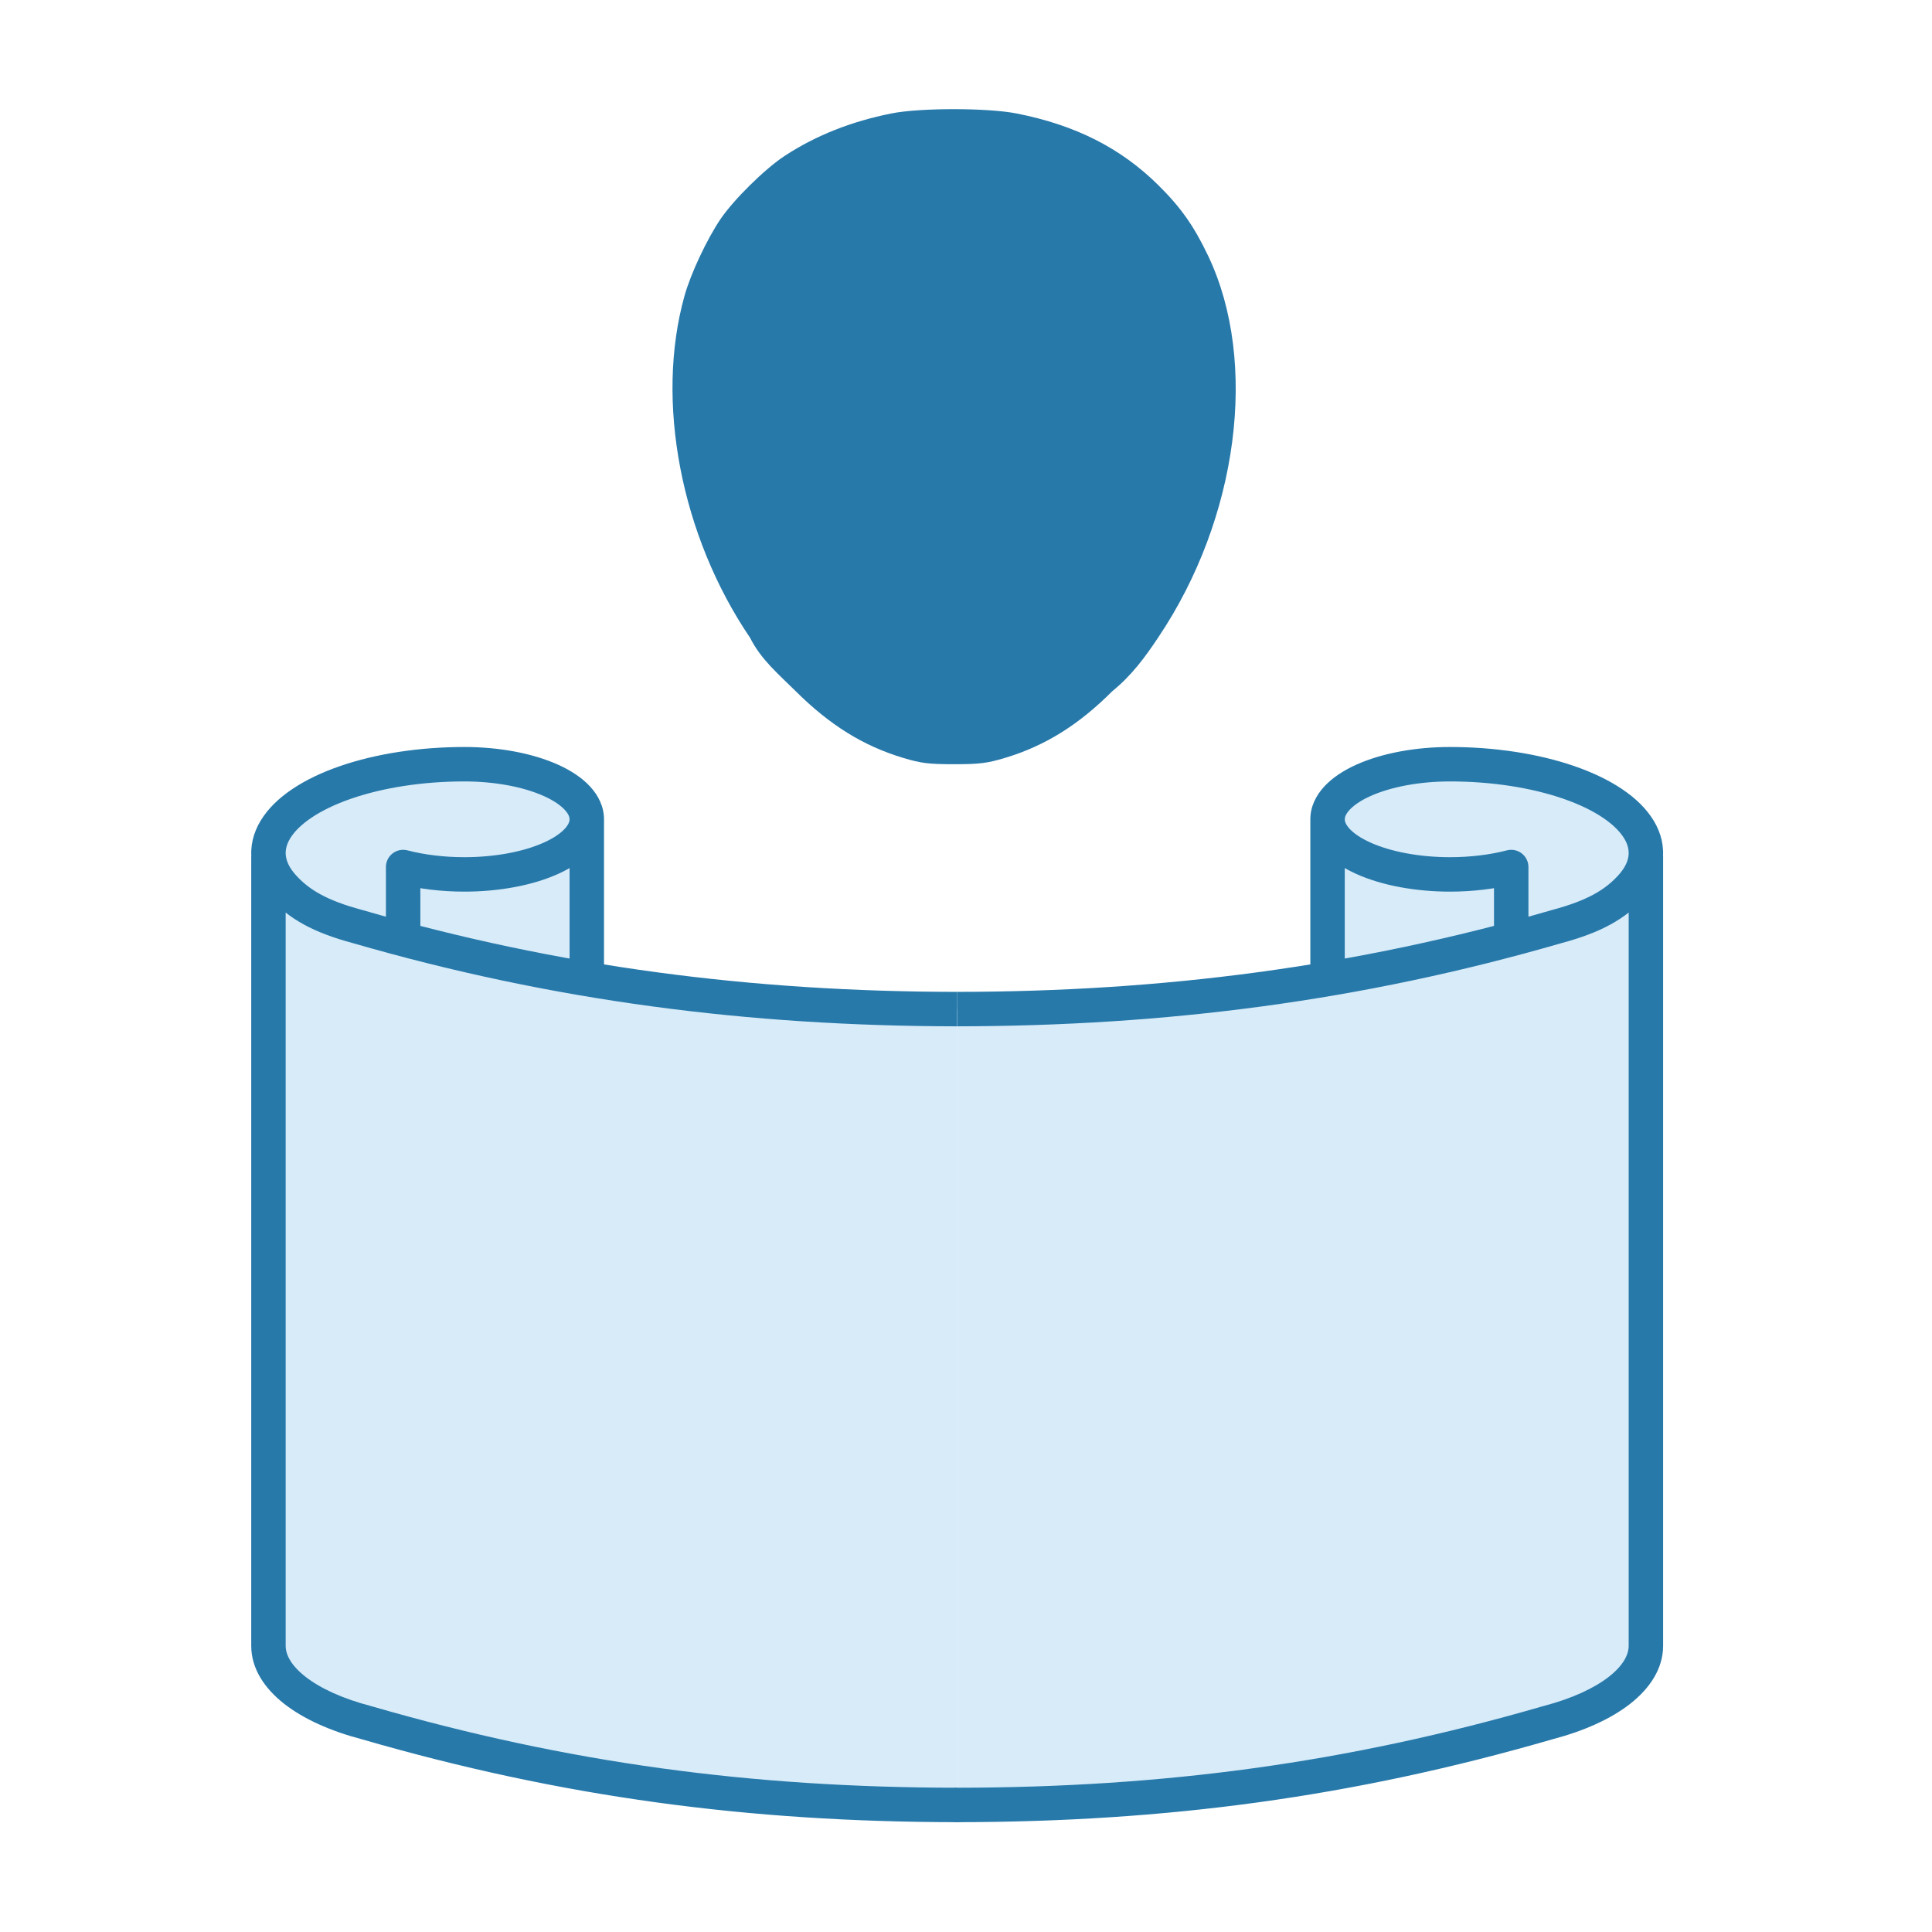 <?xml version="1.0" encoding="UTF-8" standalone="no"?>
<svg
   width="512"
   height="512"
   viewBox="0 0 512 512"
   fill="none"
   version="1.1"
   id="svg23"
   sodipodi:docname="ezra-android-icon.svg"
   inkscape:version="1.2.2 (b0a8486541, 2022-12-01)"
   inkscape:export-filename="ezra-android-192.png"
   inkscape:export-xdpi="36"
   inkscape:export-ydpi="36"
   xmlns:inkscape="http://www.inkscape.org/namespaces/inkscape"
   xmlns:sodipodi="http://sodipodi.sourceforge.net/DTD/sodipodi-0.dtd"
   xmlns="http://www.w3.org/2000/svg"
   xmlns:svg="http://www.w3.org/2000/svg">
  <sodipodi:namedview
     id="namedview25"
     pagecolor="#ffffff"
     bordercolor="#000000"
     borderopacity="0.25"
     inkscape:showpageshadow="2"
     inkscape:pageopacity="0.0"
     inkscape:pagecheckerboard="0"
     inkscape:deskcolor="#d1d1d1"
     showgrid="false"
     inkscape:zoom="1.4511719"
     inkscape:cx="145.05518"
     inkscape:cy="256.34454"
     inkscape:window-width="1920"
     inkscape:window-height="996"
     inkscape:window-x="0"
     inkscape:window-y="0"
     inkscape:window-maximized="1"
     inkscape:current-layer="svg23" />
  <g
     clip-path="url(#clip0)"
     id="g16"
     transform="matrix(1.014,0,0,1.014,-3.49,-3.52)">
    <path
       d="M 96.8,245.6 C 148.711,260.65 199.551,267.138 253.6,267.2 v 208 C 199.551,475.138 151.111,468.742 99.2,453.692 91.416,451.656 84.953,448.727 80.459,445.2 75.966,441.673 73.6,437.672 73.6,433.6 V 228.923 c -0.035,-0.529 0,-1.066 0,-1.723 v 1.723 c 0.094,1.405 0.683,2.76 3.742,6.184 4.212,4.714 9.798,7.903 19.458,10.493 z"
       fill="#d7ebf9"
       id="path2" />
    <path
       d="m 80.459,214.8 c -4.494,3.527 -6.859,7.528 -6.859,11.6 v 32.8 H 156.8 v -41.6 c 0,-1.891 -0.828,-3.764 -2.436,-5.511 -1.608,-1.747 -3.965,-3.334 -6.937,-4.671 -2.971,-1.337 -6.499,-2.398 -10.381,-3.122 -3.883,-0.724 -8.044,-1.096 -12.246,-1.096 -8.988,0 -17.817,1.072 -25.6,3.108 -7.783,2.036 -14.247,4.965 -18.741,8.492 z"
       fill="#d7ebf9"
       id="path4" />
    <path
       d="m 96.8,245.6 1.253,-4.322 c -0.029,-0.008 -0.059,-0.017 -0.088,-0.024 z m -23.2,188 h 4.5 z m 20.14,-225.643 -1.47,-4.253 z m -18.324,12.319 3.852,2.327 v 0 z m 1.926,14.831 3.356,-2.999 z m 3.117,210.093 -2.778,3.54 v 0 z m 18.741,8.492 1.253,-4.322 c -0.038,-0.011 -0.076,-0.022 -0.114,-0.032 z M 253.595,479.7 c 2.485,0.003 4.502,-2.01 4.505,-4.495 0.003,-2.485 -2.01,-4.502 -4.495,-4.505 z m -106.168,-251.918 -1.846,-4.103 v 0 z m 6.937,-4.671 -3.311,-3.048 v 0 z m 0,-11.022 -3.311,3.048 v 0 z m -6.937,-4.671 -1.846,4.103 v 0 z m -10.381,-3.122 -0.825,4.424 z m -28.246,25.775 1.132,-4.356 c -1.349,-0.35 -2.783,-0.056 -3.885,0.796 -1.102,0.852 -1.747,2.167 -1.747,3.56 z m -13.253,19.851 c 52.358,15.18 103.621,21.716 158.048,21.778 l 0.01,-9 C 199.933,262.639 149.518,256.199 98.053,241.278 Z M 69.1,227.2 v 206.4 h 9 V 227.2 Z m 55.7,-28.5 c -11.633,0 -23.055,1.727 -32.531,5.004 l 2.941,8.506 C 103.58,209.315 113.984,207.7 124.8,207.7 Z m -32.531,5.004 c -9.321,3.223 -16.943,8.016 -20.705,14.246 l 7.704,4.653 c 2.163,-3.582 7.418,-7.446 15.942,-10.393 z M 71.564,217.95 c -1.945,3.221 -2.809,6.764 -2.338,10.393 0.466,3.59 2.189,6.884 4.761,9.762 l 6.711,-5.997 c -1.64,-1.835 -2.362,-3.505 -2.547,-4.924 -0.179,-1.382 0.1,-2.897 1.117,-4.581 z m 2.423,20.155 c 4.993,5.588 11.482,9.116 21.648,11.842 l 2.33,-8.693 c -9.154,-2.455 -13.835,-5.305 -17.267,-9.146 z M 69.1,433.6 c 0,5.951 3.463,11.123 8.581,15.14 l 5.557,-7.08 C 79.369,438.624 78.1,435.794 78.1,433.6 Z m 8.581,15.14 c 5.134,4.029 12.226,7.172 20.38,9.305 l 2.278,-8.707 c -7.413,-1.939 -13.248,-4.654 -17.101,-7.678 z m 20.266,9.274 c 52.345,15.176 101.207,21.624 155.648,21.686 l 0.01,-9 C 199.948,470.639 151.931,464.294 100.453,449.37 Z M 124.8,236.5 c 4.461,0 8.899,-0.395 13.07,-1.172 l -1.649,-8.848 c -3.593,0.67 -7.478,1.02 -11.421,1.02 z m 13.07,-1.172 c 4.164,-0.776 8.046,-1.931 11.404,-3.442 l -3.693,-8.207 c -2.585,1.163 -5.758,2.13 -9.36,2.801 z m 11.404,-3.442 c 3.333,-1.5 6.258,-3.4 8.401,-5.728 l -6.622,-6.095 c -1.073,1.166 -2.862,2.441 -5.472,3.616 z m 8.401,-5.728 c 2.169,-2.356 3.625,-5.269 3.625,-8.558 h -9 c 0,0.494 -0.2,1.325 -1.247,2.463 z M 161.3,217.6 c 0,-3.289 -1.456,-6.202 -3.625,-8.558 l -6.622,6.095 c 1.047,1.138 1.247,1.969 1.247,2.463 z m -3.625,-8.558 c -2.143,-2.328 -5.068,-4.228 -8.401,-5.728 l -3.693,8.207 c 2.61,1.175 4.399,2.45 5.472,3.616 z m -8.401,-5.728 c -3.358,-1.511 -7.24,-2.666 -11.404,-3.442 l -1.649,8.848 c 3.602,0.671 6.775,1.638 9.36,2.801 z m -11.404,-3.442 c -4.171,-0.777 -8.609,-1.172 -13.07,-1.172 v 9 c 3.943,0 7.828,0.35 11.421,1.02 z M 152.3,217.6 v 41.6 h 9 v -41.6 z m -27.5,9.9 c -5.279,0 -10.414,-0.627 -14.868,-1.785 l -2.264,8.711 c 5.275,1.371 11.177,2.074 17.132,2.074 z m -20.5,2.571 V 248.8 h 9 v -18.729 z"
       fill="#2779aa"
       id="path6" />
    <path
       d="m 410.4,245.6 c -51.912,15.05 -102.751,21.538 -156.8,21.6 v 208 c 54.049,-0.062 102.488,-6.458 154.4,-21.508 7.783,-2.036 14.247,-4.965 18.74,-8.492 4.494,-3.527 6.86,-7.528 6.86,-11.6 V 228.923 c 0.035,-0.529 0,-1.066 0,-1.723 v 1.723 c -0.094,1.405 -0.683,2.76 -3.742,6.184 -4.213,4.714 -9.798,7.903 -19.458,10.493 z"
       fill="#d7ebf9"
       id="path8" />
    <path
       d="m 426.74,214.8 c 4.494,3.527 6.86,7.528 6.86,11.6 v 32.8 h -83.2 v -41.6 c 0,-1.891 0.828,-3.764 2.436,-5.511 1.608,-1.747 3.965,-3.334 6.937,-4.671 2.971,-1.337 6.499,-2.398 10.381,-3.122 3.883,-0.724 8.044,-1.096 12.246,-1.096 8.987,0 17.817,1.072 25.6,3.108 7.783,2.036 14.247,4.965 18.74,8.492 z"
       fill="#d7ebf9"
       id="path10" />
    <path
       d="m 410.4,245.6 -1.253,-4.322 c 0.029,-0.008 0.058,-0.017 0.088,-0.025 z m 23.2,188 h -4.5 z m -20.14,-225.643 1.471,-4.253 v 0 z m 16.398,27.15 3.355,2.998 v 0 z m -3.118,210.093 2.779,3.54 v 0 z m -18.74,8.492 -1.253,-4.322 c 0.038,-0.011 0.076,-0.022 0.114,-0.032 z M 253.605,479.7 c -2.485,0.003 -4.502,-2.01 -4.505,-4.495 -0.003,-2.485 2.01,-4.502 4.495,-4.505 z m 106.168,-251.918 -1.847,4.104 v 0 z m 38.627,2.289 -1.132,-4.356 c 1.349,-0.35 2.783,-0.056 3.885,0.796 1.102,0.852 1.747,2.167 1.747,3.56 z m 13.253,19.851 c -52.358,15.18 -103.621,21.716 -158.048,21.778 l -0.01,-9 c 53.672,-0.061 104.087,-6.501 155.552,-21.422 z M 438.1,227.2 v 206.4 h -9 V 227.2 Z m -55.7,-28.5 c 11.633,0 23.055,1.727 32.531,5.004 l -2.941,8.506 c -8.37,-2.895 -18.774,-4.51 -29.59,-4.51 z m 32.531,5.004 c 9.321,3.223 16.943,8.016 20.705,14.246 l -7.704,4.653 c -2.163,-3.582 -7.417,-7.446 -15.942,-10.393 z m 20.705,14.246 c 1.945,3.221 2.809,6.764 2.338,10.393 -0.466,3.59 -2.189,6.884 -4.761,9.762 l -6.711,-5.997 c 1.64,-1.835 2.363,-3.505 2.547,-4.924 0.179,-1.382 -0.099,-2.897 -1.117,-4.581 z m -2.423,20.155 c -4.992,5.588 -11.482,9.116 -21.648,11.842 l -2.33,-8.694 c 9.154,-2.454 13.835,-5.304 17.267,-9.145 z M 438.1,433.6 c 0,5.951 -3.463,11.123 -8.581,15.14 l -5.557,-7.08 c 3.869,-3.036 5.138,-5.866 5.138,-8.06 z m -8.581,15.14 c -5.134,4.029 -12.227,7.172 -20.38,9.305 l -2.278,-8.707 c 7.413,-1.939 13.248,-4.654 17.101,-7.678 z m -20.266,9.274 C 356.908,473.19 308.046,479.638 253.605,479.7 l -0.01,-9 c 53.657,-0.061 101.674,-6.406 153.152,-21.33 z M 382.4,236.5 c -4.461,0 -8.899,-0.395 -13.07,-1.172 l 1.649,-8.848 c 3.593,0.67 7.478,1.02 11.421,1.02 z m -13.07,-1.172 c -4.164,-0.776 -8.046,-1.931 -11.404,-3.442 l 3.693,-8.207 c 2.585,1.163 5.758,2.13 9.36,2.801 z m -11.404,-3.442 c -3.333,-1.5 -6.258,-3.4 -8.401,-5.728 l 6.622,-6.095 c 1.073,1.166 2.862,2.441 5.472,3.616 z m -8.401,-5.728 c -2.169,-2.356 -3.625,-5.269 -3.625,-8.558 h 9 c 0,0.494 0.2,1.325 1.247,2.463 z M 345.9,217.6 c 0,-3.289 1.456,-6.202 3.625,-8.558 l 6.622,6.095 c -1.047,1.138 -1.247,1.969 -1.247,2.463 z m 3.625,-8.558 c 2.143,-2.328 5.068,-4.228 8.401,-5.728 l 3.693,8.207 c -2.61,1.175 -4.399,2.45 -5.472,3.616 z m 8.401,-5.728 c 3.358,-1.511 7.24,-2.666 11.404,-3.442 l 1.649,8.848 c -3.602,0.671 -6.775,1.638 -9.36,2.801 z m 11.404,-3.442 c 4.171,-0.777 8.609,-1.172 13.07,-1.172 v 9 c -3.943,0 -7.828,0.35 -11.421,1.02 z M 354.9,217.6 v 41.6 h -9 v -41.6 z m 27.5,9.9 c 5.279,0 10.414,-0.627 14.868,-1.785 l 2.264,8.711 c -5.275,1.371 -11.177,2.074 -17.132,2.074 z m 20.5,2.571 V 248.8 h -9 v -18.729 z"
       fill="#2779aa"
       id="path12" />
    <path
       d="m 252.742,32 c -6.285,-0.002 -12.554,0.367 -16.275,1.109 -10.578,2.111 -19.817,5.78 -27.943,11.1 -5.164,3.381 -13.363,11.465 -16.811,16.576 -3.55,5.263 -7.74,14.195 -9.355,19.943 -7.73,27.505 -0.982,62.758 17.117,89.426 2.884,5.755 7.578,9.637 11.917,13.951 8.916,8.878 17.712,14.336 28.127,17.454 4.659,1.395 6.644,1.641 13.272,1.641 6.627,0 8.613,-0.246 13.273,-1.641 10.44,-3.126 19.272,-8.614 28.091,-17.456 5.027,-4.089 8.438,-8.707 12.008,-14.06 20.897,-31.088 26.245,-71.869 13.065,-99.635 -3.715,-7.826 -7.172,-12.733 -13.074,-18.563 -9.842,-9.72 -21.653,-15.691 -37.039,-18.722 -3.786,-0.746 -10.088,-1.12 -16.373,-1.123 z"
       fill="#2779aa"
       id="path14" />
  </g>
  <defs
     id="defs21">
    <clipPath
       id="clip0">
      <rect
         width="512"
         height="512"
         fill="white"
         id="rect18" />
    </clipPath>
  </defs>
</svg>
